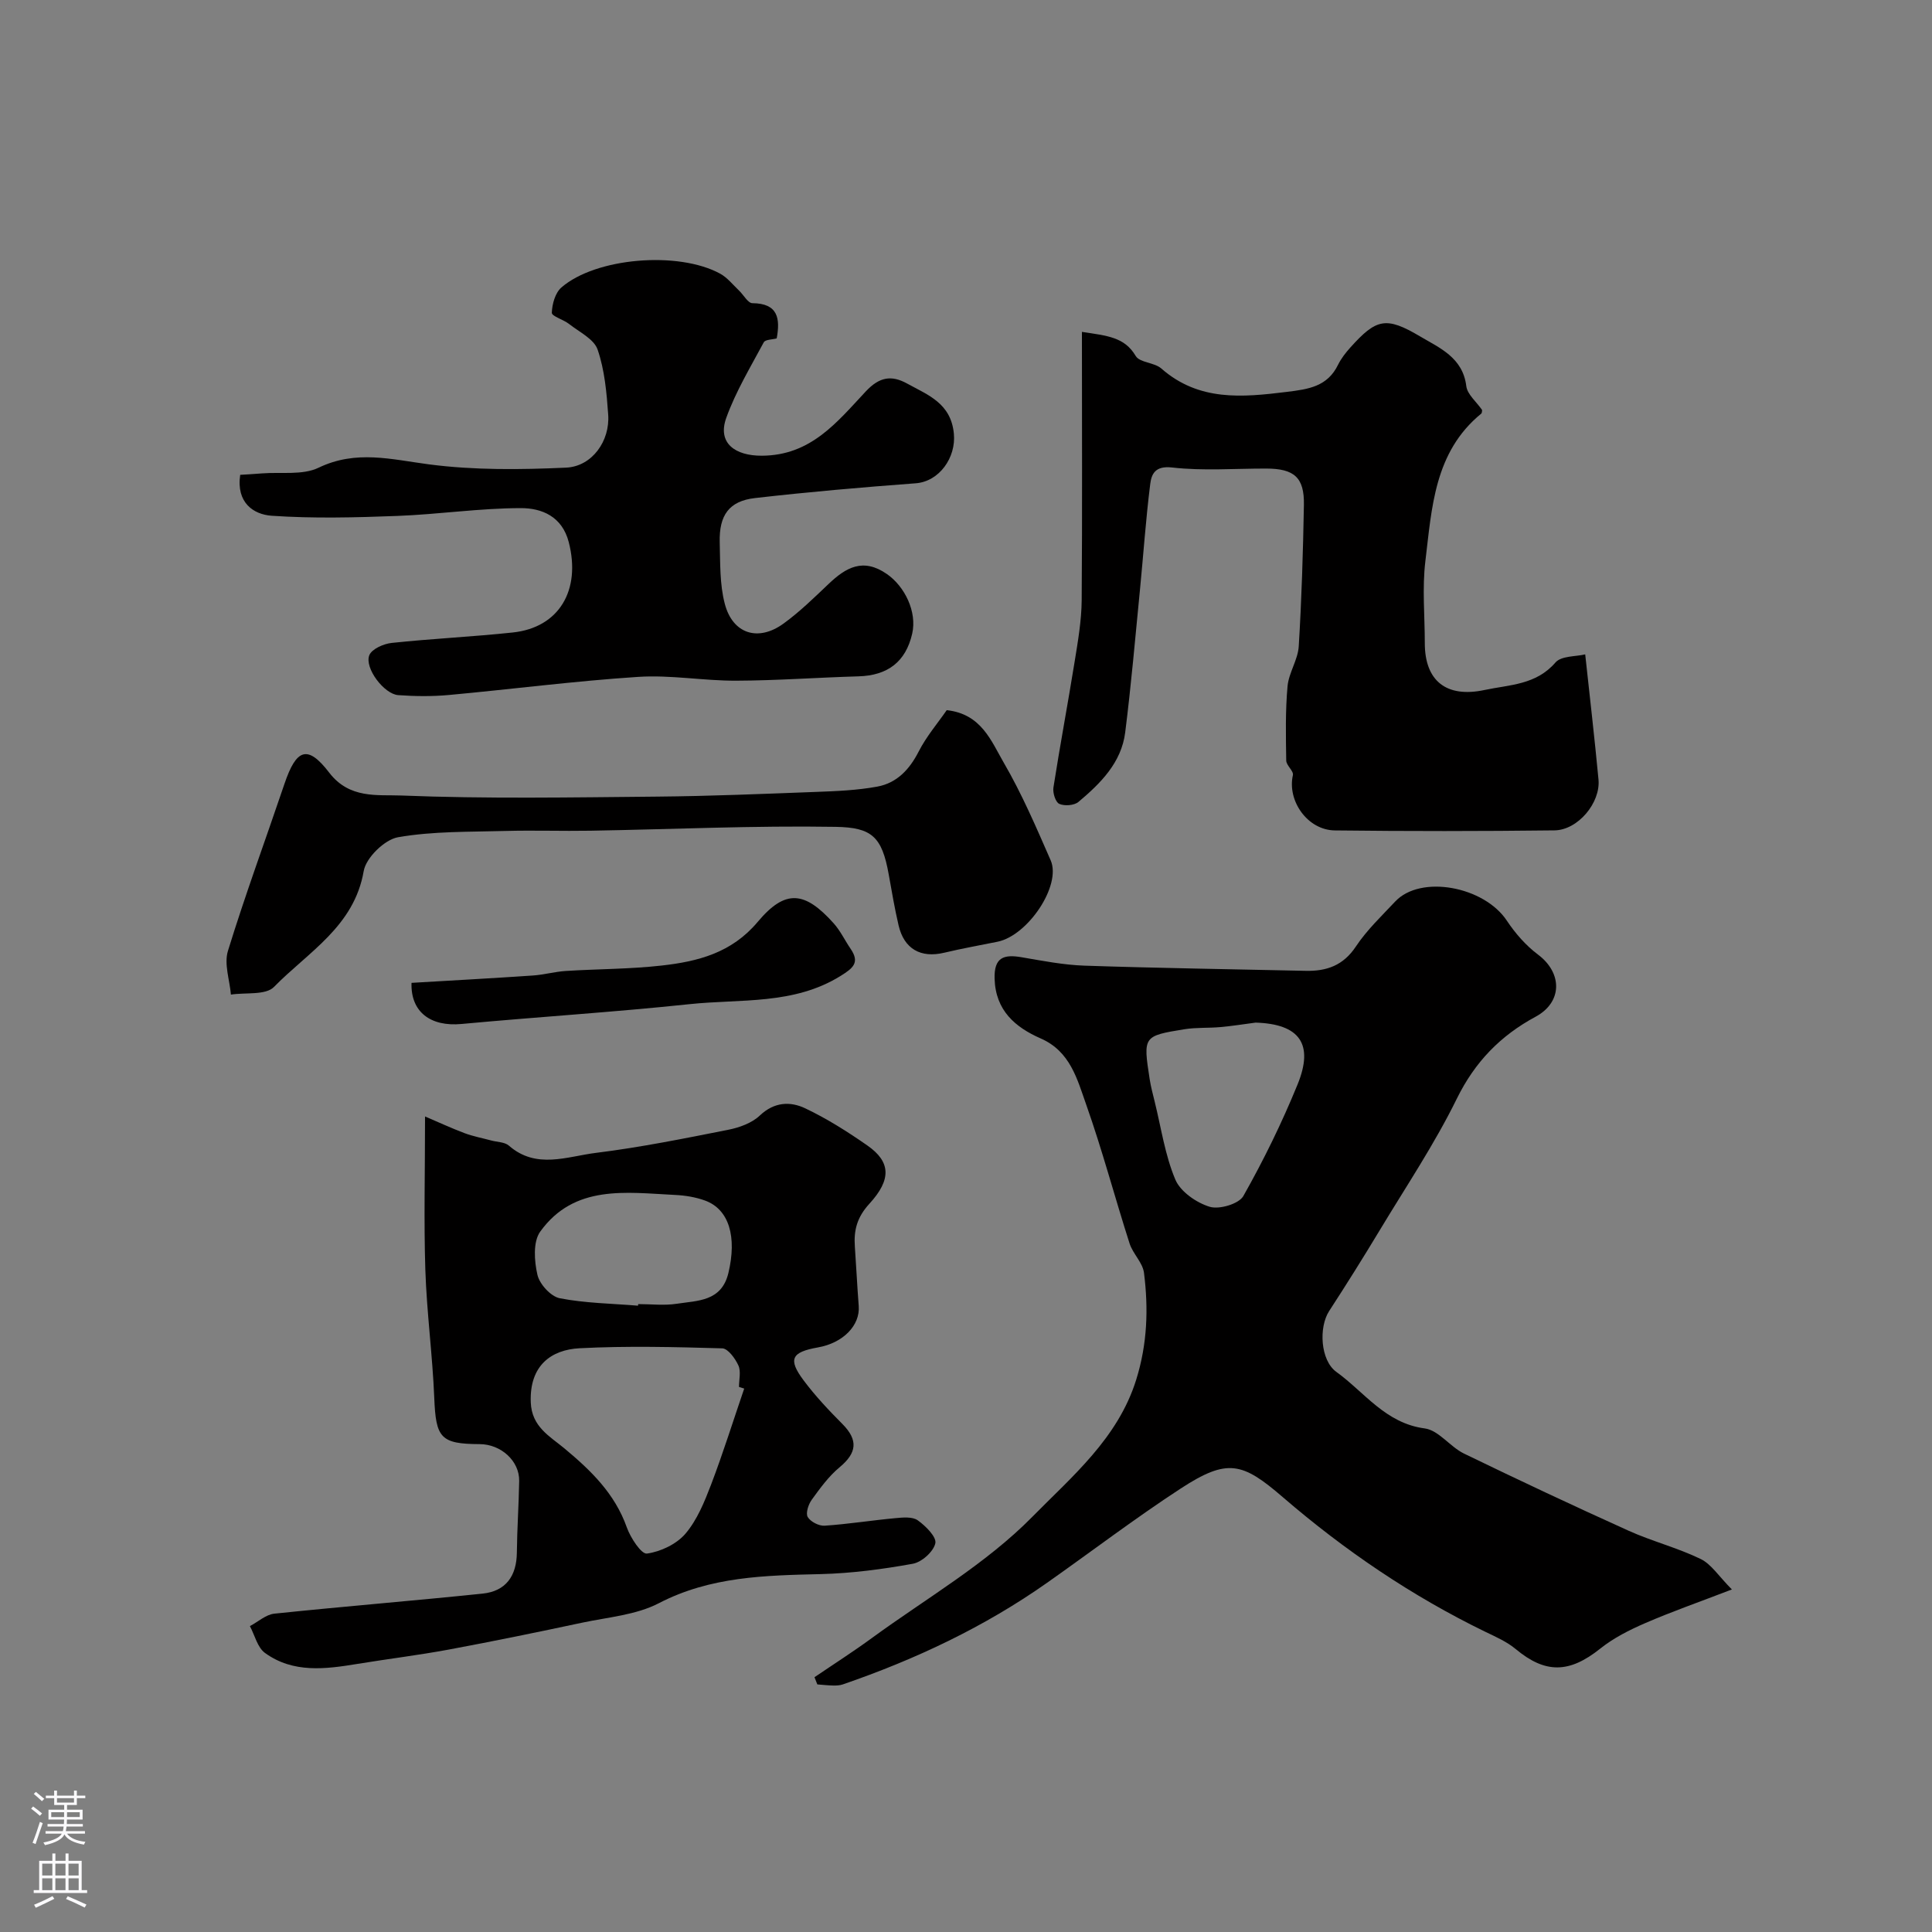 <svg enable-background="new 0 0 400 400" viewBox="0 0 400 400" xmlns="http://www.w3.org/2000/svg"><rect x="0" y="0" width="400" height="400" fill="#808080" stroke="none"/><g fill="#010000"><path d="m168.63 347.25c4-2.72 8.09-5.33 11.99-8.19 11.21-8.18 23.54-15.28 33.15-25.06 8.15-8.29 17.69-16.21 21.47-28.35 2.31-7.4 2.55-14.7 1.61-22.13-.27-2.11-2.29-3.93-2.98-6.06-3.07-9.57-5.64-19.31-8.99-28.78-1.85-5.22-3.28-10.99-9.39-13.67-5.27-2.31-9.39-5.78-9.57-12.41-.12-4.39 1.9-5.04 5.55-4.42 4.33.74 8.7 1.6 13.07 1.75 15.26.51 30.52.73 45.78 1.07 4.34.1 7.8-1.1 10.41-5.05 2.26-3.4 5.31-6.29 8.13-9.3 5.25-5.59 18.39-3.16 23.12 3.97 1.74 2.62 3.94 5.14 6.45 7.02 5.09 3.82 5.07 9.86-.5 12.86-7.27 3.92-12.55 9.33-16.3 16.95-4.64 9.45-10.56 18.27-16.01 27.32-3.38 5.61-6.86 11.17-10.43 16.66-2.18 3.35-1.84 10.21 1.49 12.61 5.84 4.21 10.16 10.63 18.3 11.7 2.88.38 5.23 3.8 8.13 5.21 11.28 5.47 22.62 10.8 34.05 15.96 4.87 2.2 10.14 3.53 14.94 5.86 2.22 1.08 3.75 3.58 6.47 6.31-6.92 2.66-12.53 4.62-17.97 6.98-3.26 1.41-6.54 3.07-9.29 5.27-6.4 5.11-11.34 5.22-17.5.09-1.82-1.52-4.11-2.52-6.28-3.57-15.24-7.4-29.15-16.86-41.94-27.88-8.38-7.22-11.45-8.11-21.18-1.76-9.42 6.15-18.4 12.99-27.6 19.47-13.03 9.18-27.29 15.89-42.32 21.06-.61.21-1.31.24-1.96.23-1.1-.02-2.21-.15-3.31-.23-.19-.49-.39-.99-.59-1.49zm91.33-135.53c-2.43.32-4.86.71-7.31.93-2.46.22-4.98.05-7.4.44-8.58 1.39-8.59 1.46-7.23 10.3.25 1.6.67 3.17 1.06 4.75 1.33 5.4 2.13 11.03 4.26 16.08 1.06 2.51 4.36 4.79 7.11 5.63 1.99.61 6.04-.59 6.97-2.22 4.2-7.43 7.98-15.16 11.21-23.06 3.47-8.47.39-12.57-8.67-12.85z"/><path d="m88 231.15c2.72 1.16 5.4 2.41 8.16 3.45 1.78.67 3.68 1.02 5.52 1.52 1.24.34 2.81.31 3.68 1.07 5.67 4.96 12.04 2.24 18.02 1.5 9.19-1.14 18.3-2.98 27.39-4.78 2.32-.46 4.9-1.39 6.55-2.96 2.99-2.83 6.3-2.95 9.38-1.49 4.51 2.14 8.79 4.85 12.89 7.71 4.81 3.36 5.03 7.01.41 12.05-2.57 2.8-3.26 5.5-3.01 8.9.29 4.09.48 8.19.8 12.27.31 4.02-3.23 7.66-8.45 8.58-5.49.97-6.24 2.43-2.96 6.82 2.4 3.21 5.18 6.17 8.02 9.02 3.33 3.35 3.01 6-.58 8.98-2.24 1.86-4.03 4.33-5.76 6.72-.69.96-1.29 2.78-.83 3.57.58.98 2.33 1.88 3.5 1.8 4.89-.33 9.74-1.11 14.62-1.56 1.56-.15 3.54-.34 4.65.44 1.64 1.16 3.94 3.46 3.65 4.76-.38 1.73-2.81 3.91-4.67 4.24-6.28 1.14-12.68 1.98-19.05 2.14-11.52.28-22.82.47-33.53 6.03-4.72 2.45-10.53 2.89-15.88 4.03-9.19 1.96-18.39 3.85-27.63 5.57-6.26 1.16-12.59 1.93-18.87 2.96-6.63 1.09-13.31 1.97-19.15-2.26-1.57-1.13-2.12-3.67-3.13-5.56 1.69-.89 3.31-2.4 5.07-2.58 14.36-1.5 28.75-2.66 43.11-4.15 4.8-.5 7.04-3.63 7.09-8.49.05-4.95.4-9.89.48-14.84.07-4.13-3.76-7.6-8.18-7.62-8.1-.03-9.07-1.29-9.4-9.55-.36-8.87-1.56-17.72-1.85-26.59-.32-10.04-.06-20.12-.06-31.7zm66.08 56.34c-.36-.11-.72-.23-1.08-.34 0-1.5.44-3.2-.12-4.44-.65-1.44-2.16-3.51-3.34-3.55-9.84-.28-19.72-.53-29.54-.02-5.8.3-10.41 3.5-10.11 11.21.2 5.08 3.96 7.02 6.97 9.53 5.49 4.57 10.43 9.35 12.91 16.34.76 2.15 3.01 5.59 4.17 5.43 2.84-.39 6.12-1.95 7.97-4.11 2.43-2.85 3.95-6.62 5.32-10.19 2.49-6.54 4.58-13.23 6.85-19.86zm-21.98-17.16c.01-.11.02-.22.03-.33 2.66 0 5.38.33 7.98-.07 4.33-.67 9.28-.44 10.7-6.38 1.78-7.46.16-13.16-4.84-14.99-1.95-.71-4.11-1.06-6.2-1.16-10.14-.5-20.85-2.22-27.92 7.59-1.52 2.1-1.24 6.1-.58 8.95.44 1.93 2.77 4.49 4.63 4.85 5.3 1.03 10.79 1.09 16.2 1.54z"/><path d="m224 68.71c5.3.81 8.82 1.08 11.13 4.98.83 1.41 3.85 1.33 5.29 2.59 7.79 6.84 16.76 6 26.05 4.85 4.48-.55 8.37-1.11 10.56-5.61.64-1.3 1.58-2.5 2.55-3.58 5.36-5.96 7.37-6.48 14.42-2.3 4.05 2.4 8.86 4.38 9.58 10.3.21 1.72 2.09 3.23 3.27 4.94-.03.15.01.6-.18.76-9.72 7.94-10.22 19.48-11.56 30.52-.68 5.58-.12 11.32-.12 16.98 0 7.89 4.51 11.38 12.35 9.72 5.2-1.11 10.67-1.03 14.7-5.7 1.21-1.4 4.27-1.21 6.16-1.68.94 8.71 1.94 17.3 2.75 25.9.46 4.81-4.25 10.48-9.11 10.54-15.16.18-30.32.19-45.48.01-5.67-.07-9.89-6.15-8.68-11.45.19-.85-1.37-2-1.38-3.02-.08-5.12-.19-10.27.27-15.36.25-2.81 2.15-5.49 2.32-8.28.6-9.75.89-19.52 1.07-29.29.1-5.68-2-7.51-7.82-7.52-6.5-.01-13.06.51-19.47-.22-3.52-.4-4.27 1.36-4.53 3.44-.92 7.33-1.42 14.71-2.14 22.06-.96 9.79-1.81 19.59-3.04 29.35-.79 6.27-5.11 10.55-9.68 14.39-.88.74-2.89.89-3.97.4-.78-.35-1.38-2.29-1.21-3.38 1.36-8.7 2.99-17.36 4.39-26.05.68-4.2 1.42-8.46 1.46-12.69.14-18.25.05-36.49.05-55.6z"/><path d="m49.73 98.31c1.41-.09 2.98-.17 4.54-.3 3.94-.31 8.38.42 11.7-1.18 7.77-3.73 15.05-1.71 22.84-.69 9.34 1.22 18.94 1.11 28.39.68 5.4-.25 9.11-5.53 8.72-10.97-.32-4.54-.73-9.22-2.19-13.47-.75-2.19-3.81-3.65-5.92-5.31-1.15-.91-3.58-1.59-3.56-2.31.05-1.79.7-4.12 1.97-5.23 7.11-6.2 24.22-7.6 32.88-2.87 1.49.82 2.64 2.29 3.91 3.5.94.89 1.84 2.6 2.76 2.61 5.35.04 5.78 3.2 5.04 7.29-.89.25-2.36.22-2.68.81-2.75 5.13-5.8 10.19-7.76 15.63-1.9 5.27 1.86 7.87 7.34 7.85 10.22-.03 15.65-7.03 21.54-13.31 2.81-3 5.29-3.43 8.56-1.63 4.34 2.39 9.08 4.07 9.68 10.39.47 4.93-3.02 9.9-7.91 10.26-11.11.83-22.22 1.79-33.28 3.06-5.33.61-7.44 3.53-7.29 9.17.12 4.26-.02 8.66 1.05 12.72 1.64 6.26 6.93 7.91 12.18 4.08 3.32-2.41 6.29-5.32 9.28-8.16 3.62-3.45 7.17-5.51 12.12-2.07 3.68 2.56 6.25 7.8 5.22 12.33-1.33 5.82-5.06 8.67-11.14 8.84-8.44.24-16.87.87-25.3.9-6.77.03-13.58-1.23-20.29-.79-13.09.85-26.12 2.55-39.19 3.75-3.47.32-7.01.28-10.49.03-2.93-.21-7.03-5.62-5.99-8.26.51-1.29 2.96-2.38 4.64-2.55 8.34-.89 16.72-1.27 25.06-2.16 9.61-1.02 14.15-8.76 11.6-18.69-1.38-5.37-5.62-7.07-9.94-7.06-8.54.01-17.07 1.3-25.62 1.62-8.65.33-17.35.55-25.97-.04-3.73-.27-7.35-2.68-6.5-8.47z"/><path d="m196.01 147.03c7.19.78 9.22 6.43 11.81 10.88 3.75 6.44 6.71 13.36 9.71 20.21 2.27 5.19-4.71 15.6-11.03 16.86-3.67.74-7.36 1.4-11.01 2.27-4.86 1.16-8.31-.77-9.45-5.67-.81-3.48-1.41-7.01-2.04-10.54-1.4-7.85-3.52-9.72-10.97-9.85-16.92-.28-33.85.51-50.78.8-5.87.1-11.74-.11-17.6.05-7.43.21-14.97.03-22.24 1.3-2.79.49-6.64 4.25-7.11 7.01-1.98 11.49-11.53 16.77-18.57 23.98-1.72 1.76-5.88 1.12-8.92 1.59-.26-3.03-1.45-6.34-.62-9.04 3.58-11.63 7.8-23.05 11.7-34.58 2.45-7.25 4.77-8.21 9.28-2.32 4.19 5.46 9.99 4.53 14.84 4.72 17.66.71 35.38.39 53.07.23 10.93-.1 21.86-.56 32.79-.97 4.27-.16 8.58-.33 12.76-1.1 4.03-.74 6.66-3.52 8.57-7.26 1.61-3.15 3.98-5.92 5.81-8.57z"/><path d="m85.2 203.49c8.63-.51 16.88-.96 25.12-1.52 2.27-.15 4.52-.79 6.79-.94 6.62-.42 13.28-.38 19.85-1.12 7.51-.84 14.52-2.61 19.92-9.05 5.71-6.81 9.73-6.38 15.72.3 1.4 1.56 2.32 3.54 3.51 5.28 1.96 2.86.49 4.01-2.02 5.58-9.73 6.08-20.77 4.76-31.33 5.88-15.69 1.66-31.46 2.64-47.17 4.1-6.46.62-10.59-2.5-10.39-8.51z"/></g><path d="m6.44 374.46.42-.45c.65.47 1.27.95 1.85 1.44l-.45.49c-.65-.56-1.25-1.06-1.82-1.48m.93 7.33-.63-.26c.55-1.36 1.05-2.8 1.52-4.33.19.1.38.19.59.27-.46 1.29-.95 2.73-1.48 4.32m-.38-10.38.44-.42c.43.34 1.01.82 1.74 1.44l-.49.49c-.53-.51-1.09-1.01-1.69-1.51m2.5.35h1.72v-1.04h.59v1.04h3.52v-1.04h.59v1.04h1.75v.53h-1.75v1.42h-2.03v.97h3.22v2.03h-3.24c0 .35-.01.66-.03.93h3.32v.53h-3.37c-.03.27-.08.58-.15.94h3.96v.53h-3.71c.67.92 1.93 1.48 3.79 1.68-.13.24-.23.44-.29.59-2.13-.38-3.48-1.08-4.04-2.12-.43.97-1.77 1.72-4.03 2.23-.09-.19-.2-.37-.33-.55 2.1-.42 3.37-1.03 3.81-1.83h-3.36v-.53h3.58c.08-.29.13-.61.16-.94h-3.33v-.53h3.39c.02-.27.04-.58.04-.93h-3.23v-2.03h3.25v-.97h-2.07v-1.42h-1.73zm1.12 3.44v1h2.65c.01-.3.02-.44.01-.4v-.25-.35zm1.19-2h3.52v-.91h-3.52zm4.71 2h-2.63v.59c0 .15-.01.28-.01.4h2.64z" fill="#fbfafc"/><path d="m13.56 383.74h.63v1.52h2.72v6.07h1.13v.6h-11.06v-.6h1.13v-6.07h2.73v-1.52h.63v1.52h2.1v-1.52zm-2.69 8.83.38.56c-1.24.63-2.53 1.25-3.85 1.85-.1-.21-.21-.42-.34-.63 1.36-.55 2.63-1.15 3.81-1.78m-2.13-4.27h2.1v-2.45h-2.1zm0 3.04h2.1v-2.46h-2.1zm2.72-3.04h2.1v-2.45h-2.1zm0 3.04h2.1v-2.46h-2.1zm6.07 3.6c-1.41-.71-2.7-1.3-3.86-1.78l.35-.56c1.45.62 2.75 1.19 3.88 1.72zm-1.25-9.09h-2.1v2.45h2.1zm-2.09 5.49h2.1v-2.45h-2.1z" fill="#fbfafc"/></svg>